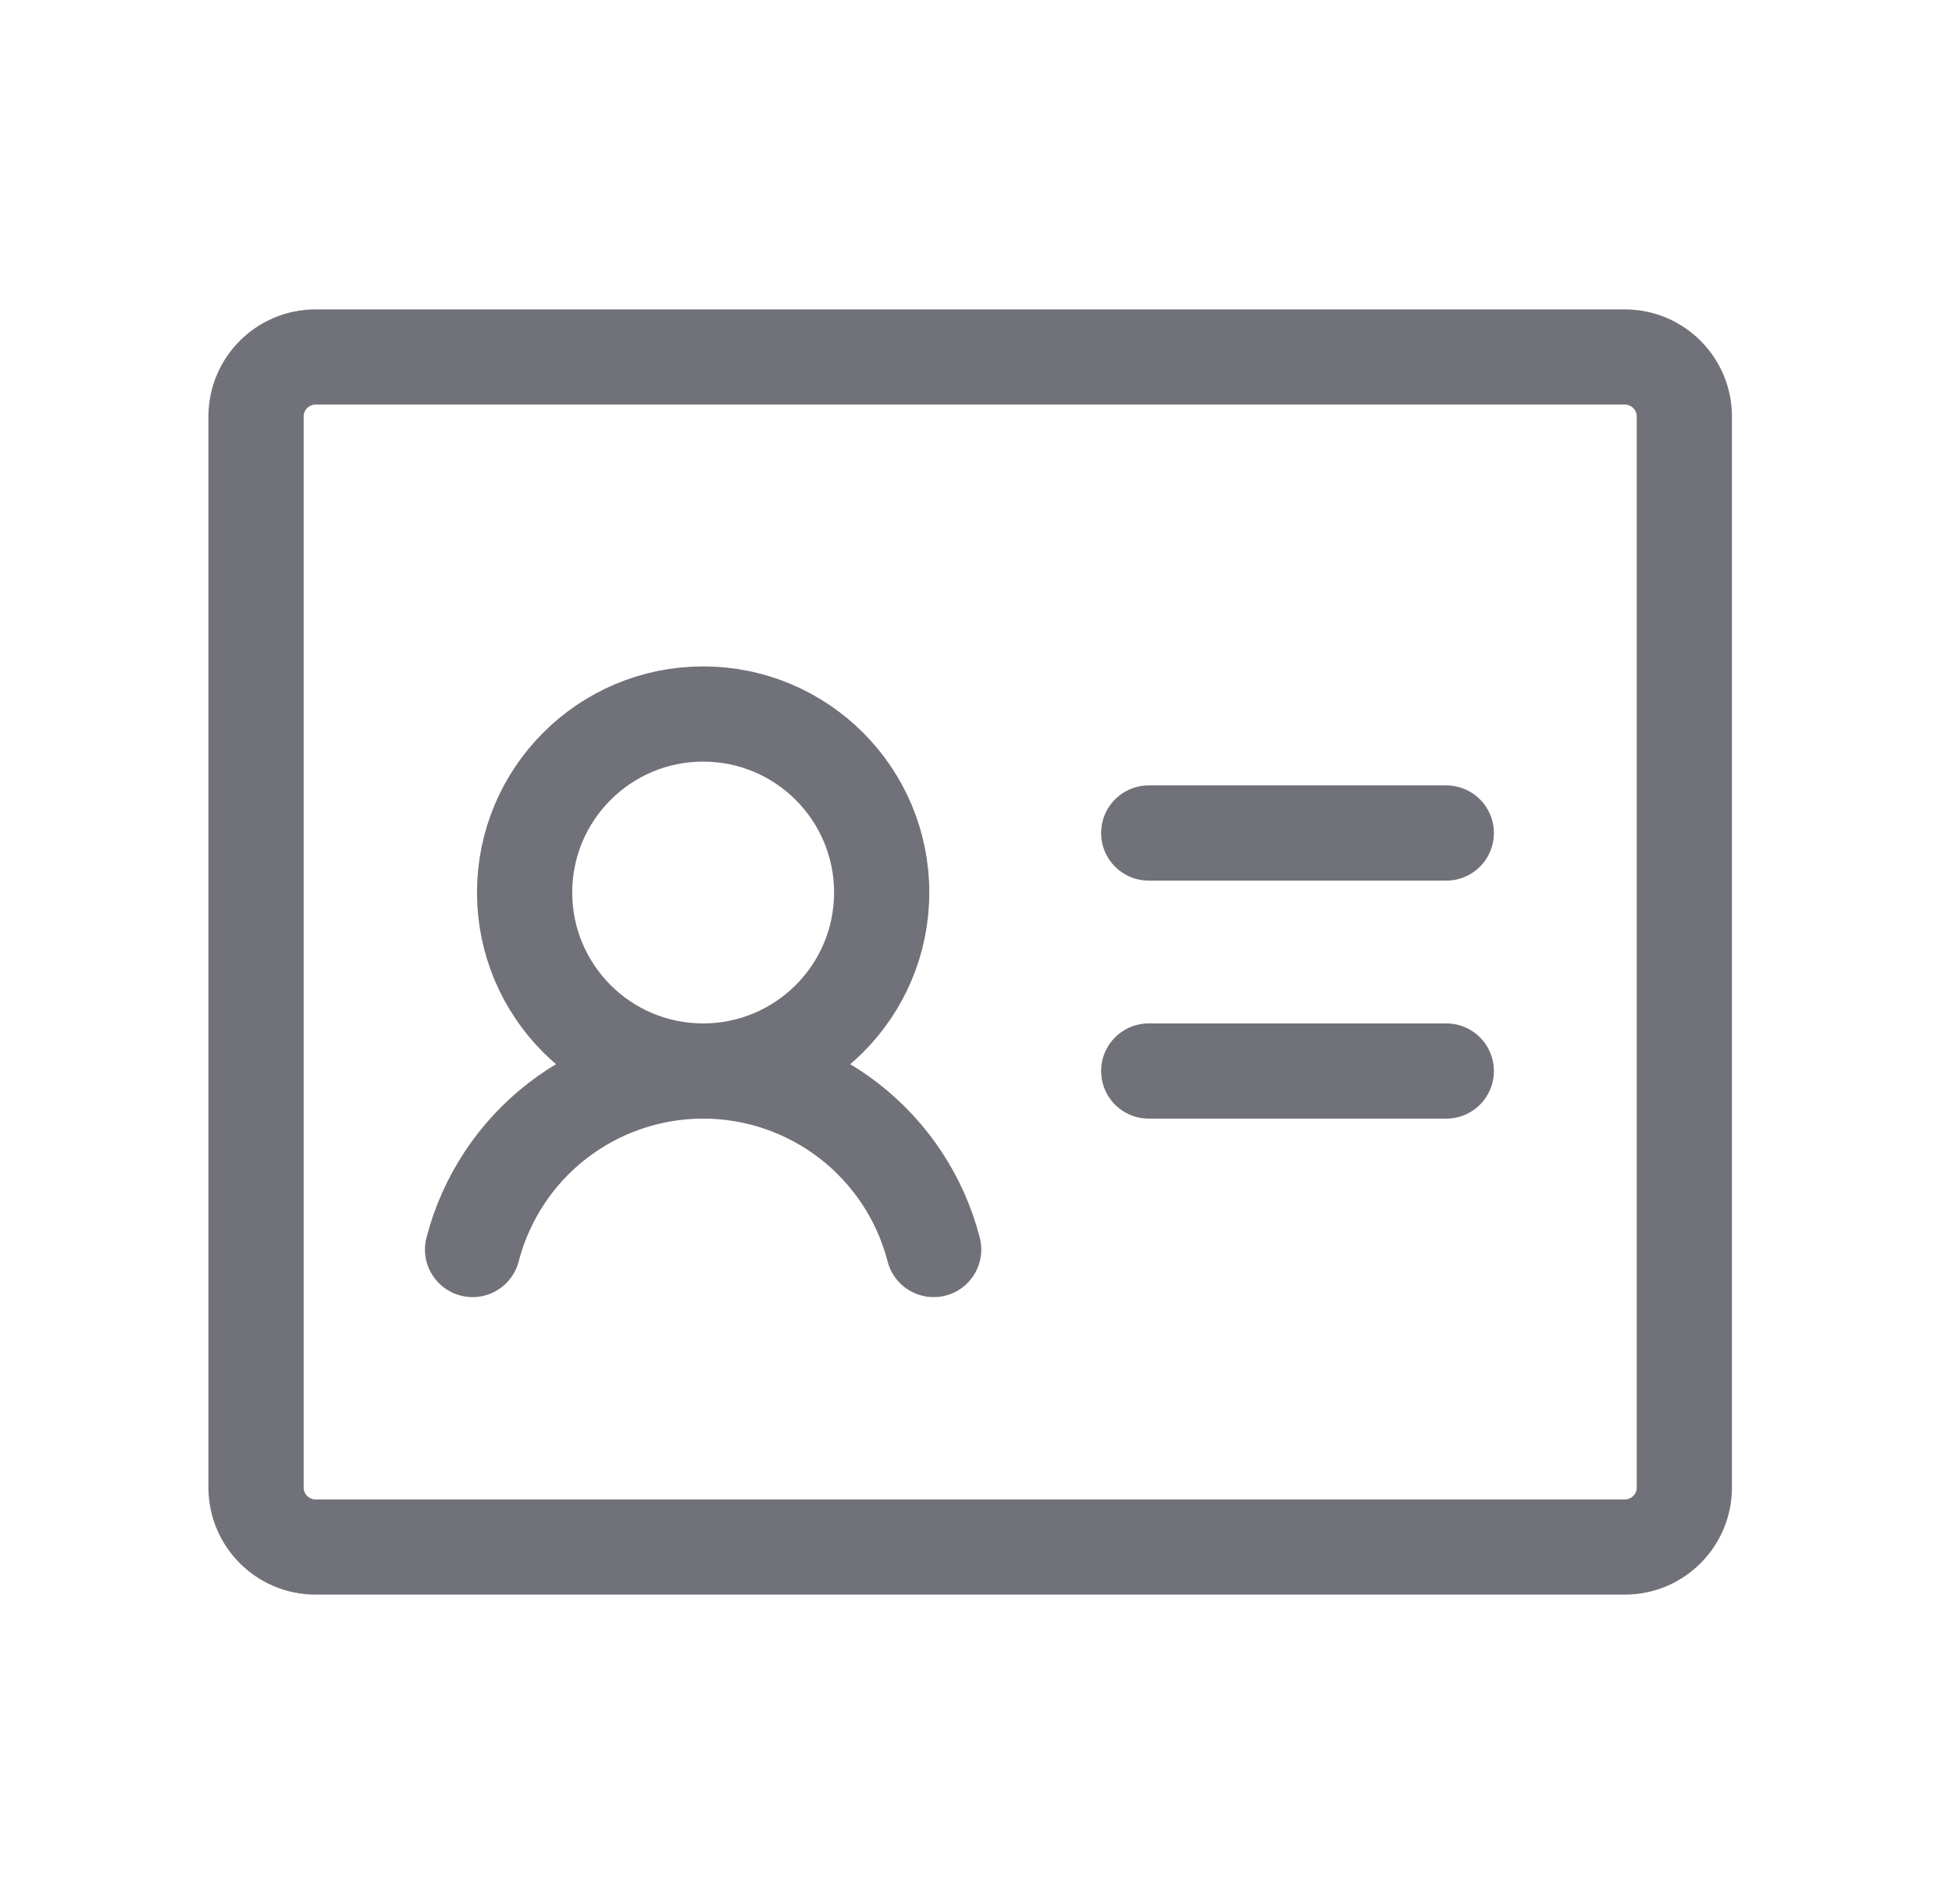 <svg width="41" height="40" viewBox="0 0 41 40" fill="none" xmlns="http://www.w3.org/2000/svg">
<path d="M24.128 17.5H30.378" stroke="#71717A" stroke-width="2" stroke-linecap="round" stroke-linejoin="round"/>
<path d="M24.128 22.5H30.378" stroke="#71717A" stroke-width="2" stroke-linecap="round" stroke-linejoin="round"/>
<path d="M14.769 22.5C16.84 22.5 18.519 20.821 18.519 18.75C18.519 16.679 16.84 15 14.769 15C12.698 15 11.019 16.679 11.019 18.75C11.019 20.821 12.698 22.5 14.769 22.5Z" stroke="#71717A" stroke-width="2" stroke-linecap="round" stroke-linejoin="round"/>
<path d="M9.926 26.25C10.204 25.177 10.83 24.226 11.706 23.547C12.583 22.868 13.66 22.5 14.769 22.5C15.877 22.5 16.954 22.868 17.831 23.547C18.707 24.226 19.334 25.176 19.611 26.25" stroke="#71717A" stroke-width="2" stroke-linecap="round" stroke-linejoin="round"/>
<path d="M34.128 7.5H6.628C5.938 7.5 5.378 8.06 5.378 8.75V31.25C5.378 31.94 5.938 32.5 6.628 32.5H34.128C34.818 32.5 35.378 31.94 35.378 31.25V8.75C35.378 8.06 34.818 7.5 34.128 7.5Z" stroke="#71717A" stroke-width="2" stroke-linecap="round" stroke-linejoin="round"/>
</svg>
